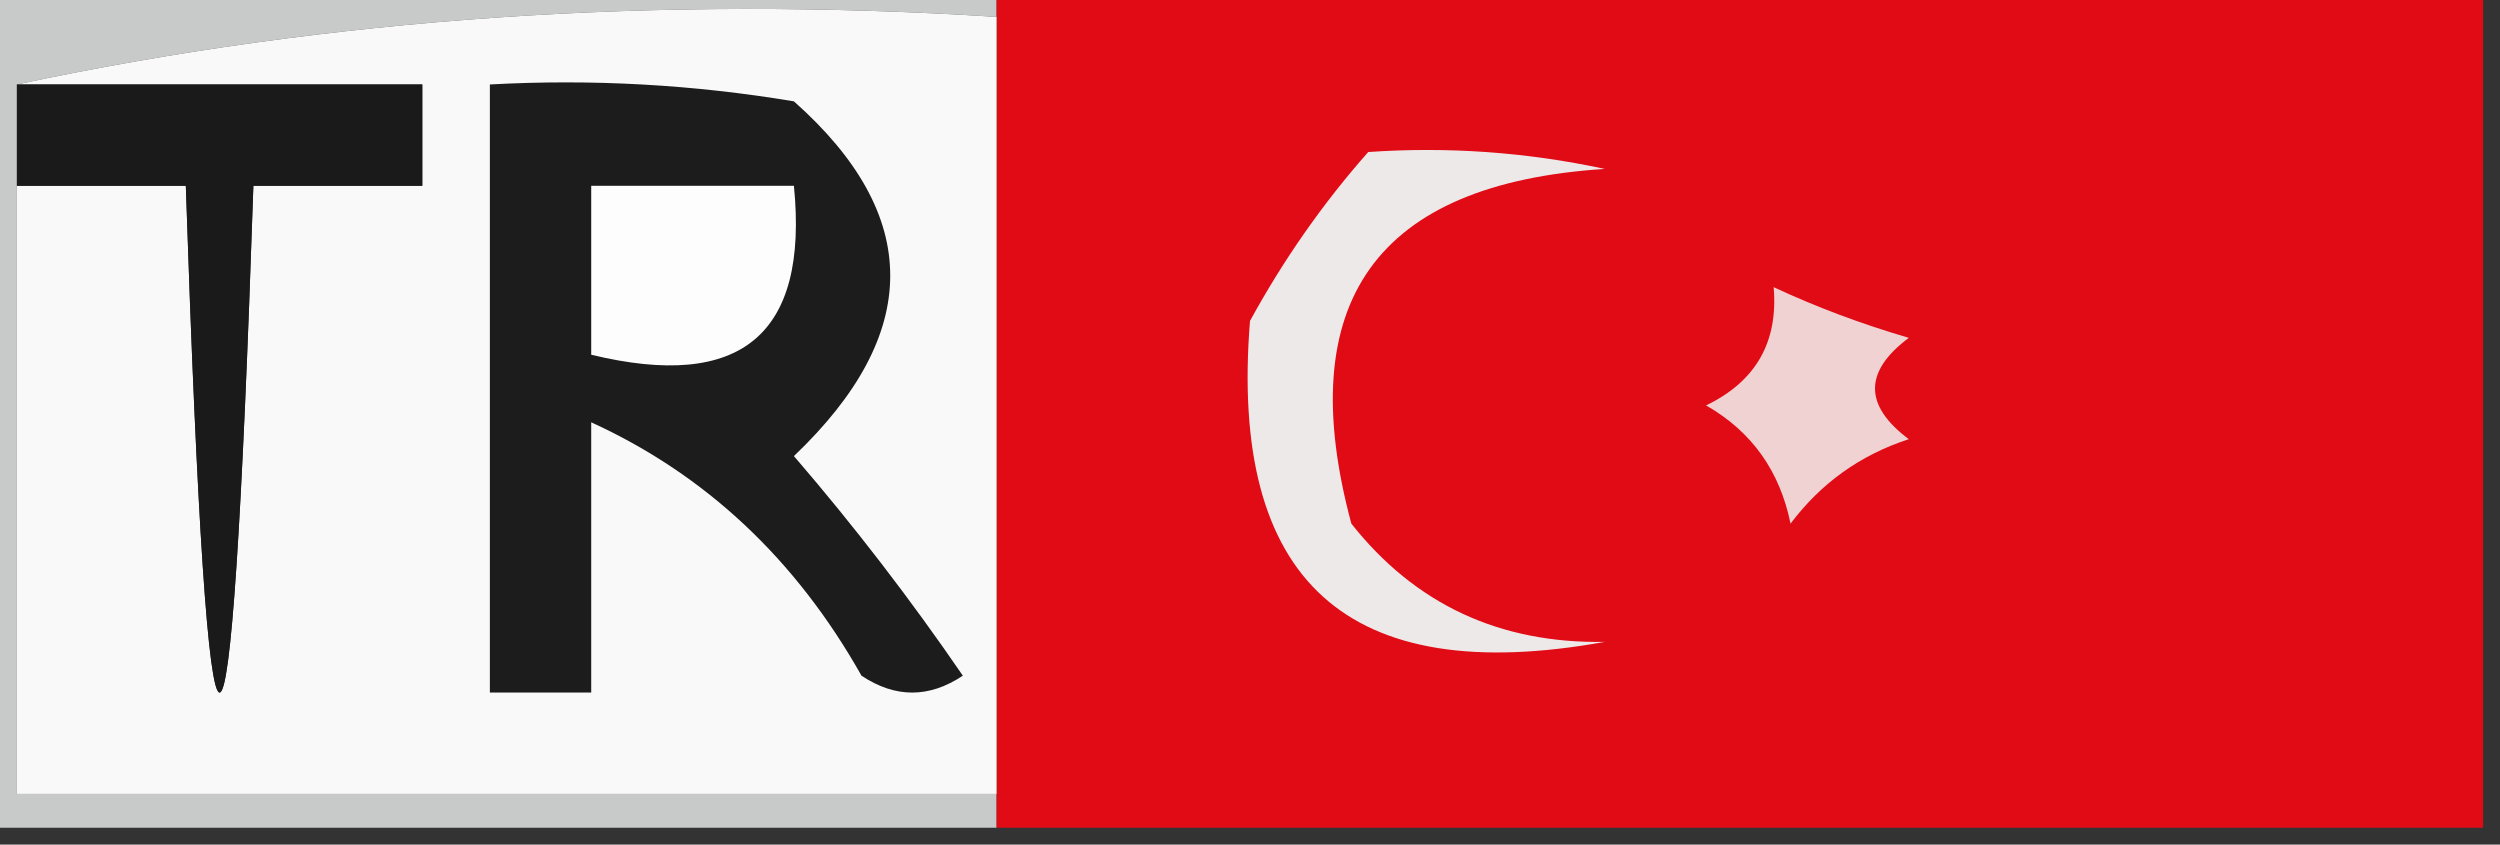 <?xml version="1.0" encoding="UTF-8"?>
<!DOCTYPE svg PUBLIC "-//W3C//DTD SVG 1.1//EN" "http://www.w3.org/Graphics/SVG/1.1/DTD/svg11.dtd">
<svg xmlns="http://www.w3.org/2000/svg" version="1.1" width="74px" height="25px" style="shape-rendering:geometricPrecision; text-rendering:geometricPrecision; image-rendering:optimizeQuality; fill-rule:evenodd; clip-rule:evenodd" xmlns:xlink="http://www.w3.org/1999/xlink">
<rect width="100%" height="100%" fill="#333333" stroke="none"/>
<g><path style="opacity:1" fill="#c8c9c9" d="M -0.5,-0.5 C 9.5,-0.5 19.5,-0.5 29.5,-0.5C 29.5,-0.167 29.5,0.167 29.5,0.5C 19.442,-0.14 9.775,0.527 0.5,2.5C 0.5,3.5 0.5,4.5 0.5,5.5C 0.5,11.5 0.5,17.5 0.5,23.5C 10.167,23.5 19.833,23.5 29.5,23.5C 29.5,23.833 29.5,24.167 29.5,24.5C 19.5,24.5 9.5,24.5 -0.5,24.5C -0.5,16.167 -0.5,7.833 -0.5,-0.5 Z"/></g>
<g><path style="opacity:1" fill="#e10b16" d="M 29.5,-0.5 C 44.167,-0.5 58.833,-0.5 73.5,-0.5C 73.5,7.833 73.5,16.167 73.5,24.5C 58.833,24.5 44.167,24.5 29.5,24.5C 29.5,24.167 29.5,23.833 29.5,23.5C 29.5,15.833 29.5,8.167 29.5,0.5C 29.5,0.167 29.5,-0.167 29.5,-0.5 Z"/></g>
<g><path style="opacity:1" fill="#f9f9f9" d="M 29.5,0.5 C 29.5,8.167 29.5,15.833 29.5,23.5C 19.833,23.5 10.167,23.5 0.5,23.5C 0.5,17.5 0.5,11.5 0.5,5.5C 2.167,5.5 3.833,5.5 5.5,5.5C 6.167,25.5 6.833,25.5 7.5,5.5C 9.167,5.5 10.833,5.5 12.5,5.5C 12.5,4.5 12.5,3.5 12.5,2.5C 8.5,2.5 4.5,2.5 0.5,2.5C 9.775,0.527 19.442,-0.14 29.5,0.5 Z"/></g>
<g><path style="opacity:1" fill="#1a1a1a" d="M 0.5,2.5 C 4.5,2.5 8.5,2.5 12.5,2.5C 12.5,3.5 12.5,4.5 12.5,5.5C 10.833,5.5 9.167,5.5 7.5,5.5C 6.833,25.5 6.167,25.5 5.5,5.5C 3.833,5.5 2.167,5.5 0.5,5.5C 0.5,4.5 0.5,3.5 0.5,2.5 Z"/></g>
<g><path style="opacity:1" fill="#1c1c1c" d="M 14.5,2.5 C 17.518,2.335 20.518,2.502 23.5,3C 27.301,6.376 27.301,9.876 23.5,13.5C 25.288,15.576 26.954,17.743 28.5,20C 27.5,20.667 26.5,20.667 25.5,20C 23.555,16.55 20.889,14.05 17.5,12.5C 17.5,15.167 17.5,17.833 17.5,20.5C 16.5,20.5 15.5,20.5 14.5,20.5C 14.5,14.5 14.5,8.5 14.5,2.5 Z"/></g>
<g><path style="opacity:1" fill="#fdfdfd" d="M 17.5,5.5 C 19.5,5.5 21.5,5.5 23.5,5.5C 23.938,9.908 21.938,11.575 17.5,10.5C 17.5,8.833 17.5,7.167 17.5,5.5 Z"/></g>
<g><path style="opacity:1" fill="#efd2d1" d="M 52.5,8.5 C 53.766,9.09 55.099,9.59 56.5,10C 55.167,11 55.167,12 56.5,13C 55.069,13.465 53.903,14.299 53,15.5C 52.682,13.939 51.849,12.772 50.5,12C 51.973,11.29 52.64,10.124 52.5,8.5 Z"/></g>
<g><path style="opacity:1" fill="#eee9e9" d="M 40.5,4.5 C 42.857,4.337 45.19,4.503 47.5,5C 40.733,5.436 38.233,8.936 40,15.5C 41.887,17.886 44.387,19.053 47.5,19C 39.878,20.378 36.378,17.212 37,9.5C 37.997,7.677 39.164,6.01 40.5,4.5 Z"/></g>
</svg>
